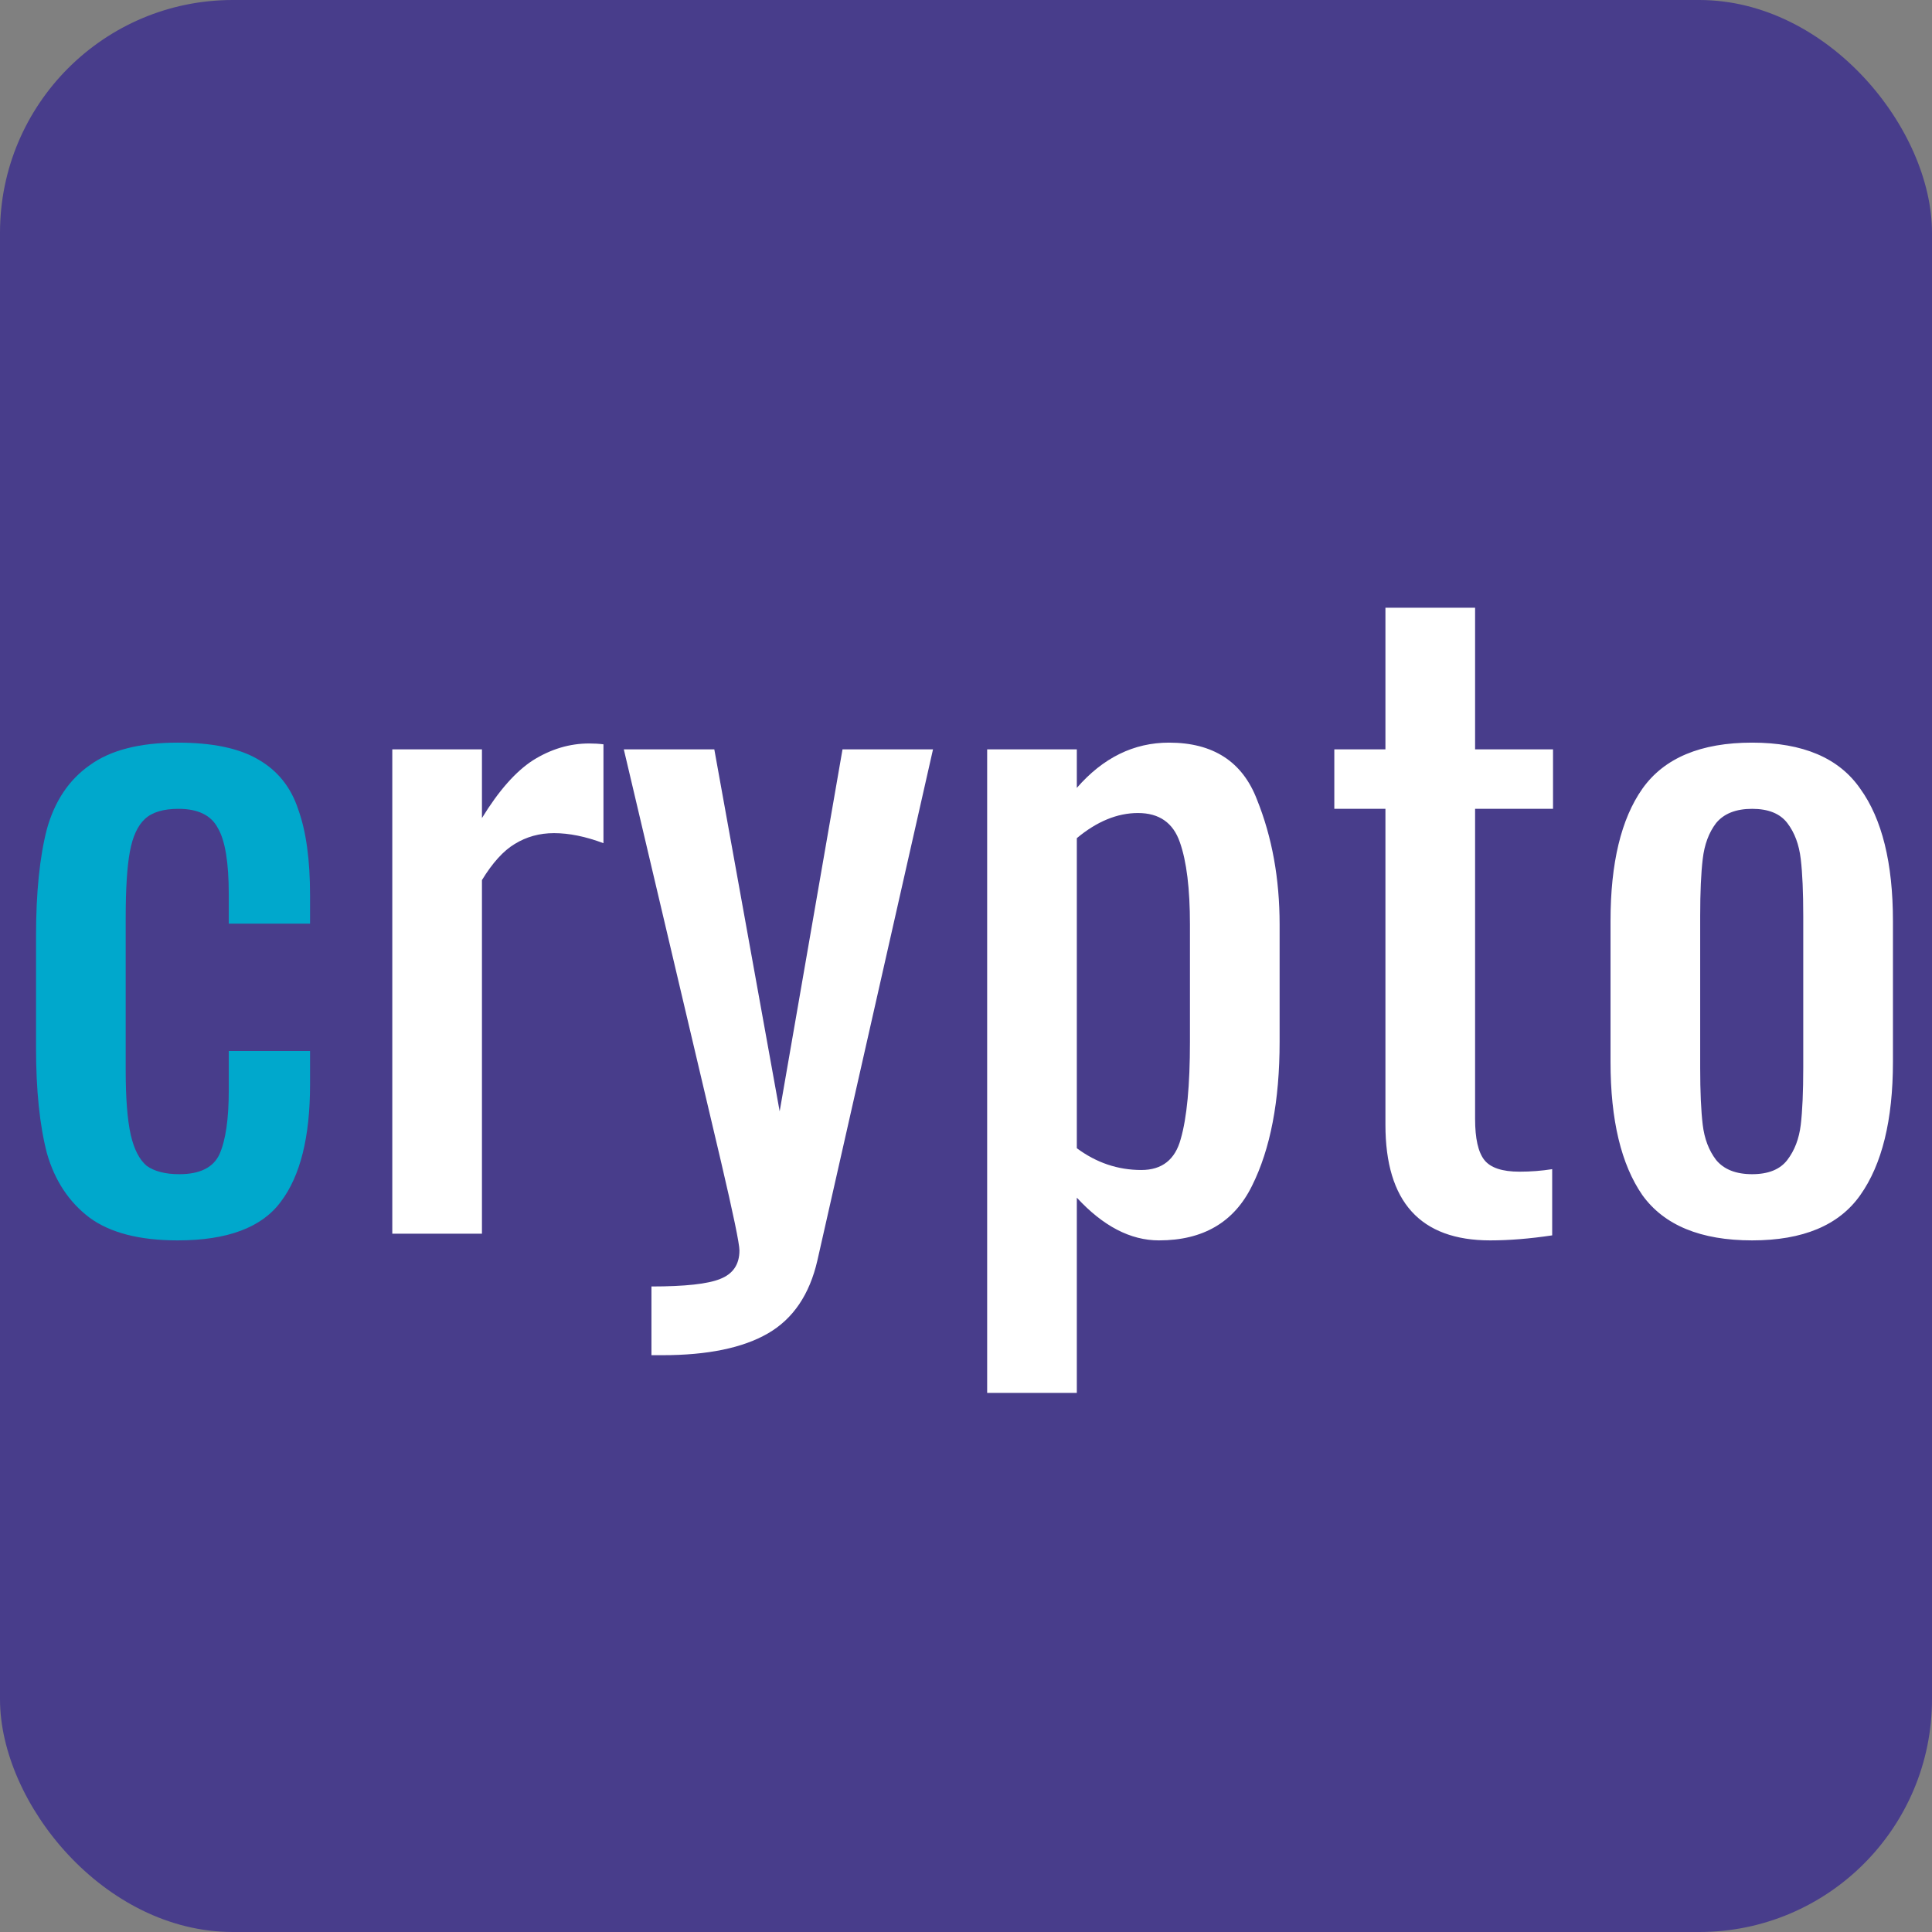 <svg width="83" height="83" viewBox="0 0 83 83" fill="none" xmlns="http://www.w3.org/2000/svg">
<rect x="0" y="0" width="83" height="83" fill="#808080" stroke="none"/>
<rect width="83" height="83" rx="10" fill="darkslateblue"/>
<path d="M7.632 53.288C6 53.288 4.74 52.964 3.852 52.316C2.964 51.644 2.352 50.72 2.016 49.544C1.704 48.344 1.548 46.832 1.548 45.008V40.22C1.548 38.348 1.704 36.812 2.016 35.612C2.352 34.412 2.964 33.5 3.852 32.876C4.74 32.228 6 31.904 7.632 31.904C9.12 31.904 10.272 32.144 11.088 32.624C11.928 33.104 12.504 33.824 12.816 34.784C13.152 35.72 13.32 36.944 13.32 38.456V39.68H9.828V38.42C9.828 37.052 9.672 36.104 9.36 35.576C9.072 35.024 8.508 34.748 7.668 34.748C7.02 34.748 6.54 34.892 6.228 35.18C5.916 35.468 5.7 35.936 5.58 36.584C5.46 37.232 5.4 38.18 5.4 39.428V45.98C5.4 47.18 5.472 48.104 5.616 48.752C5.76 49.376 5.988 49.82 6.3 50.084C6.636 50.324 7.104 50.444 7.704 50.444C8.592 50.444 9.168 50.156 9.432 49.58C9.696 48.98 9.828 48.068 9.828 46.844V45.152H13.32V46.592C13.32 48.848 12.9 50.528 12.06 51.632C11.244 52.736 9.768 53.288 7.632 53.288Z" fill="#00A8CC"/>
<path d="M16.853 32.192H20.705V35.144C21.425 33.968 22.157 33.14 22.901 32.66C23.669 32.18 24.473 31.94 25.313 31.94C25.529 31.94 25.733 31.952 25.925 31.976V36.224C25.157 35.936 24.449 35.792 23.801 35.792C23.177 35.792 22.613 35.948 22.109 36.26C21.629 36.548 21.161 37.064 20.705 37.808V53H16.853V32.192ZM27.987 55.268C29.427 55.268 30.411 55.16 30.939 54.944C31.491 54.728 31.767 54.32 31.767 53.72C31.767 53.432 31.503 52.16 30.975 49.904L26.799 32.192H30.687L33.495 47.744L36.195 32.192H40.083L35.115 54.152C34.779 55.616 34.071 56.66 32.991 57.284C31.911 57.908 30.399 58.22 28.455 58.22H27.987V55.268ZM42.409 32.192H46.261V33.848C47.389 32.552 48.709 31.904 50.221 31.904C52.117 31.904 53.377 32.72 54.001 34.352C54.649 35.96 54.973 37.748 54.973 39.716V44.756C54.973 47.3 54.577 49.364 53.785 50.948C53.017 52.508 51.685 53.288 49.789 53.288C48.565 53.288 47.389 52.676 46.261 51.452V59.84H42.409V32.192ZM49.033 50.264C49.921 50.264 50.485 49.82 50.725 48.932C50.989 48.02 51.121 46.628 51.121 44.756V39.716C51.121 38.18 50.977 37.004 50.689 36.188C50.401 35.348 49.801 34.928 48.889 34.928C48.001 34.928 47.125 35.288 46.261 36.008V49.328C47.101 49.952 48.025 50.264 49.033 50.264ZM64.019 53.288C61.019 53.288 59.519 51.632 59.519 48.32V34.748H57.323V32.192H59.519V26.108H63.371V32.192H66.719V34.748H63.371V48.068C63.371 48.908 63.503 49.496 63.767 49.832C64.031 50.168 64.535 50.336 65.279 50.336C65.759 50.336 66.227 50.3 66.683 50.228V53.072C65.723 53.216 64.835 53.288 64.019 53.288ZM75.273 53.288C73.066 53.288 71.493 52.64 70.558 51.344C69.645 50.024 69.189 48.116 69.189 45.62V39.572C69.189 37.076 69.645 35.18 70.558 33.884C71.493 32.564 73.066 31.904 75.273 31.904C77.457 31.904 79.005 32.564 79.918 33.884C80.853 35.18 81.322 37.076 81.322 39.572V45.62C81.322 48.116 80.853 50.024 79.918 51.344C79.005 52.64 77.457 53.288 75.273 53.288ZM75.273 50.444C75.969 50.444 76.474 50.24 76.785 49.832C77.097 49.424 77.29 48.92 77.362 48.32C77.433 47.72 77.469 46.904 77.469 45.872V39.356C77.469 38.324 77.433 37.508 77.362 36.908C77.29 36.284 77.097 35.768 76.785 35.36C76.474 34.952 75.969 34.748 75.273 34.748C74.578 34.748 74.061 34.952 73.725 35.36C73.413 35.768 73.222 36.284 73.15 36.908C73.078 37.508 73.041 38.324 73.041 39.356V45.872C73.041 46.904 73.078 47.72 73.15 48.32C73.222 48.92 73.413 49.424 73.725 49.832C74.061 50.24 74.578 50.444 75.273 50.444Z" fill="white"/>
</svg>
